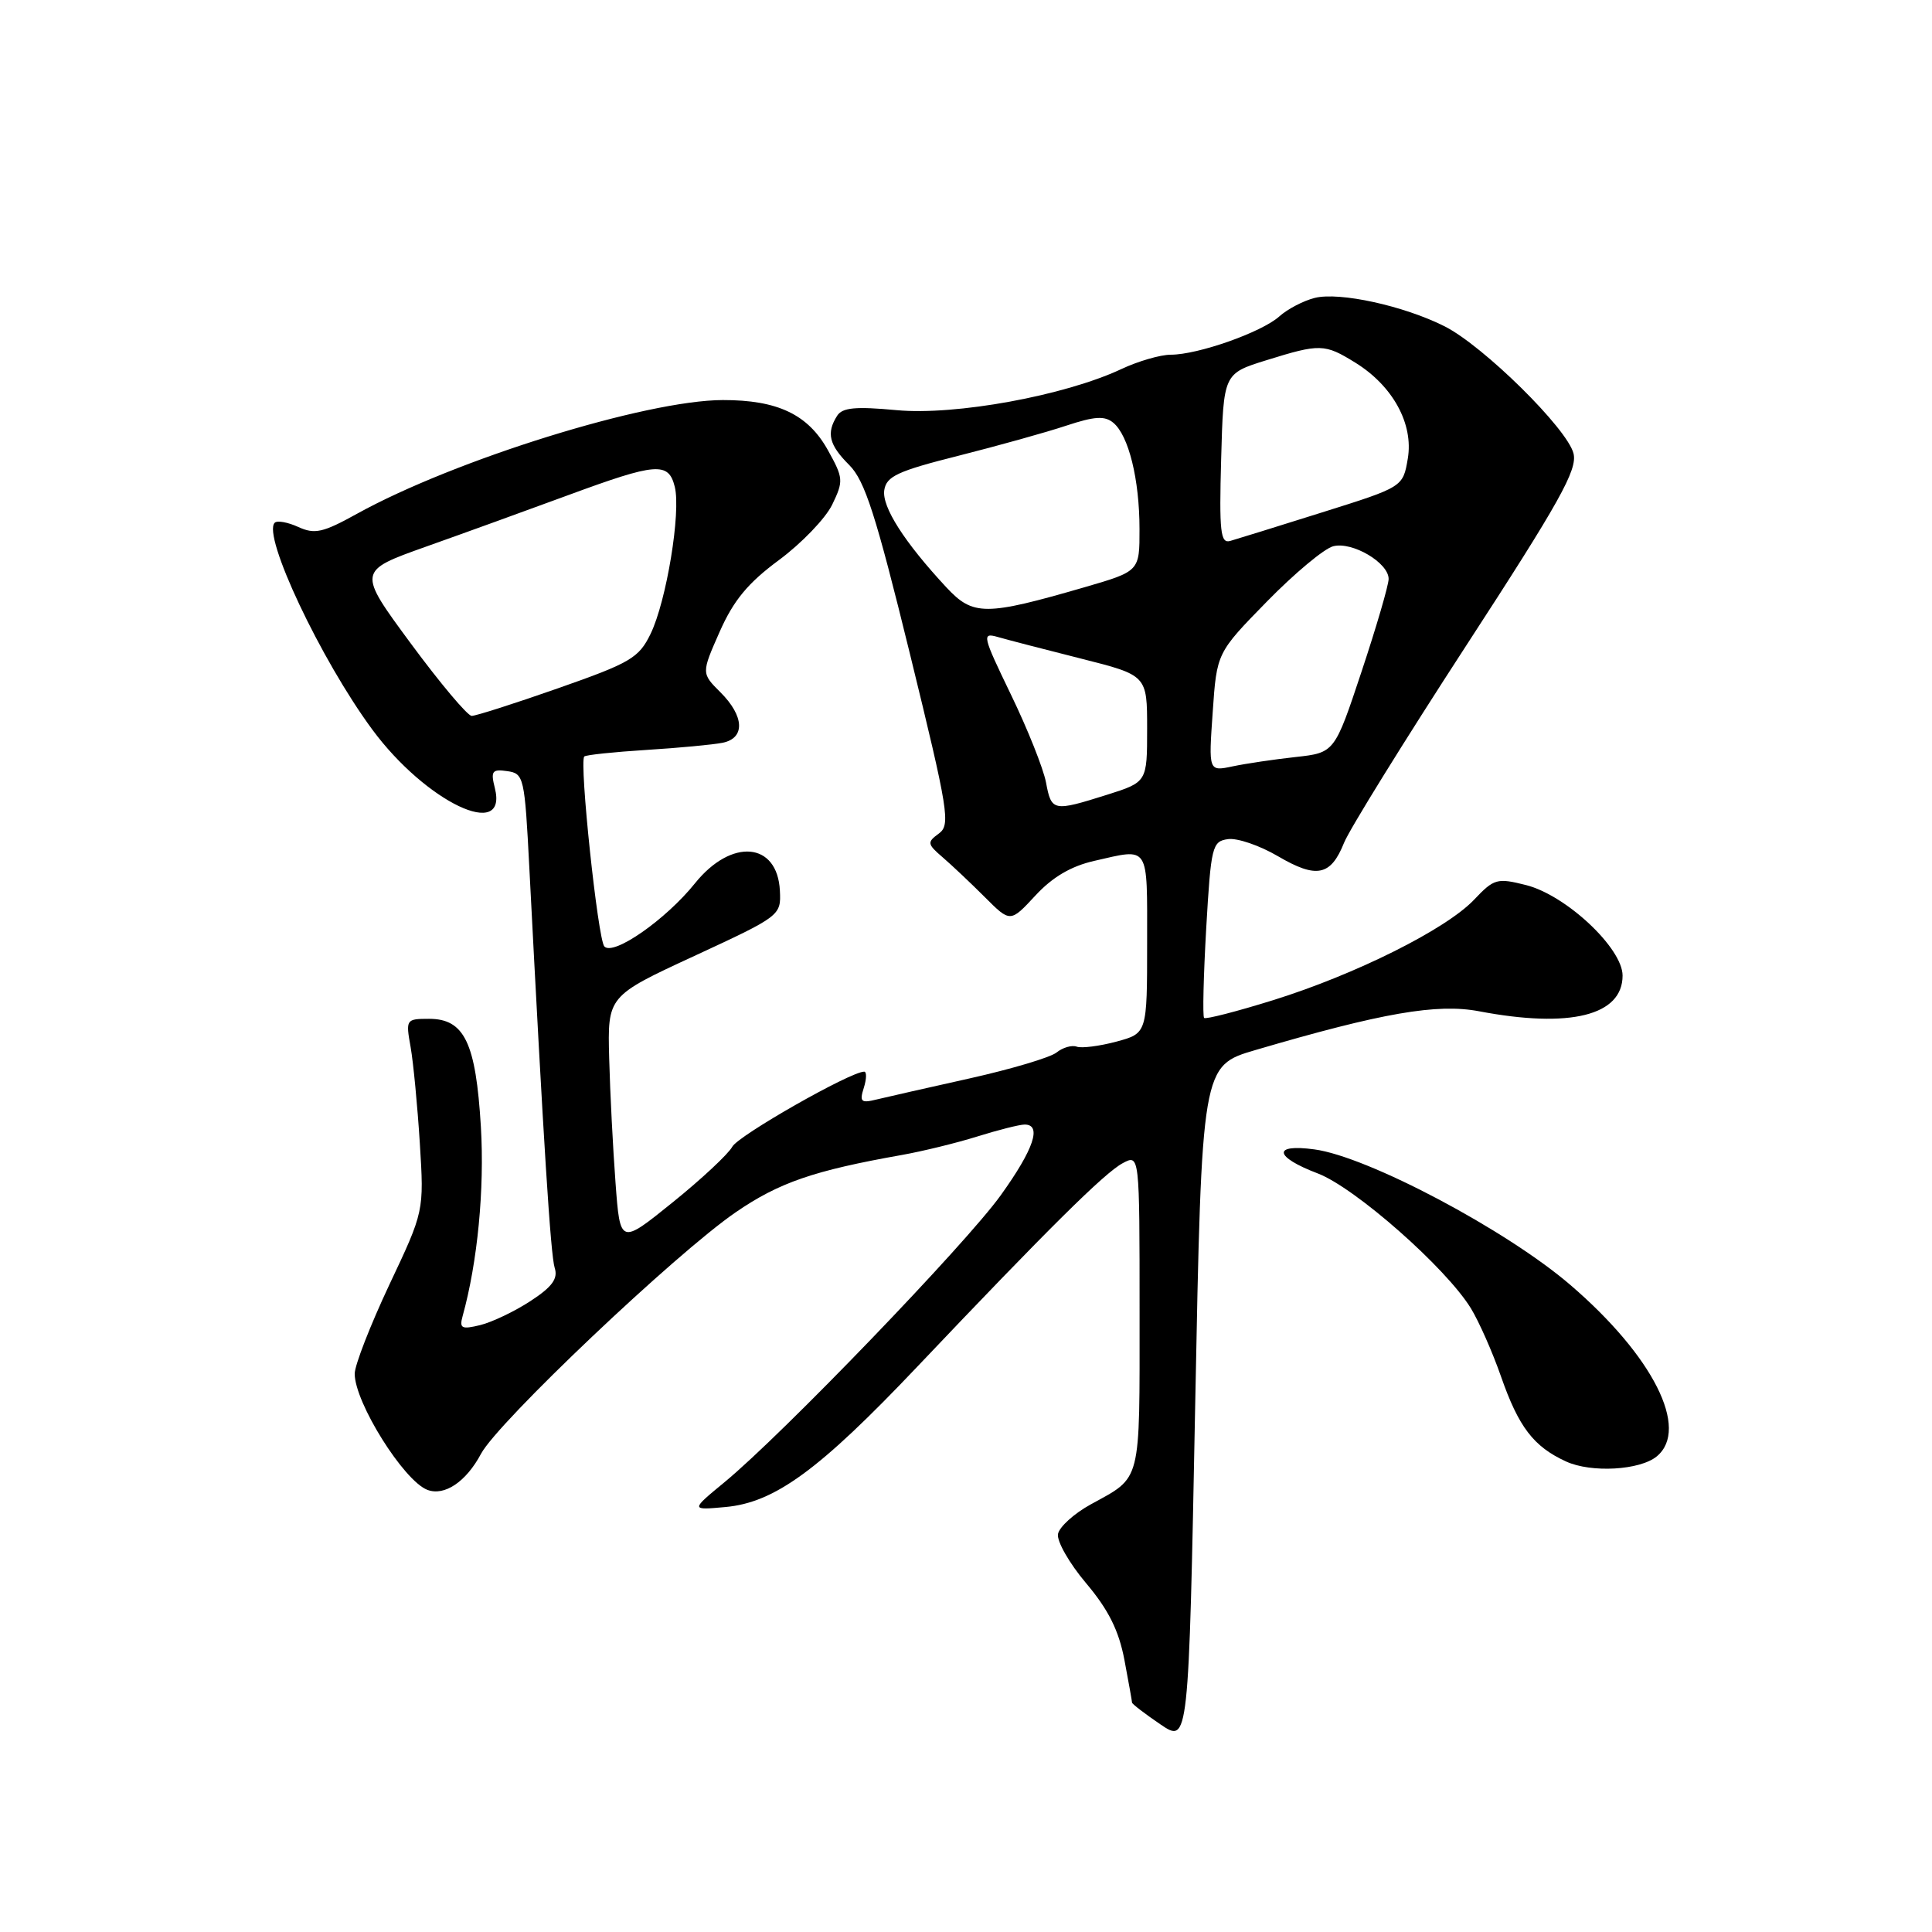 <?xml version="1.0" encoding="UTF-8" standalone="no"?>
<!DOCTYPE svg PUBLIC "-//W3C//DTD SVG 1.1//EN" "http://www.w3.org/Graphics/SVG/1.1/DTD/svg11.dtd" >
<svg xmlns="http://www.w3.org/2000/svg" xmlns:xlink="http://www.w3.org/1999/xlink" version="1.1" viewBox="0 0 256 256">
 <g >
 <path fill="currentColor"
d=" M 166.37 139.13 C 183.15 134.20 190.42 132.94 195.99 134.00 C 208.05 136.29 215.00 134.56 215.00 129.27 C 215.00 125.64 207.53 118.63 202.22 117.28 C 198.37 116.31 197.97 116.42 195.32 119.22 C 191.61 123.13 179.63 129.12 168.69 132.53 C 163.87 134.03 159.75 135.09 159.55 134.88 C 159.34 134.67 159.47 129.32 159.83 123.00 C 160.46 112.13 160.62 111.48 162.71 111.19 C 163.93 111.01 166.91 112.03 169.33 113.45 C 174.45 116.45 176.33 116.07 178.09 111.68 C 178.79 109.93 186.06 98.19 194.25 85.59 C 206.69 66.46 209.03 62.26 208.50 60.09 C 207.69 56.81 196.55 45.82 191.40 43.23 C 186.01 40.52 177.51 38.66 174.23 39.47 C 172.73 39.84 170.60 40.95 169.50 41.94 C 167.16 44.03 158.74 47.00 155.14 47.00 C 153.76 47.00 150.80 47.86 148.57 48.91 C 141.05 52.43 126.61 55.07 118.83 54.35 C 113.35 53.84 111.61 54.00 110.92 55.10 C 109.47 57.39 109.85 58.95 112.53 61.62 C 114.60 63.69 116.05 68.20 120.58 86.68 C 125.69 107.55 125.97 109.30 124.40 110.45 C 122.82 111.60 122.86 111.84 124.91 113.60 C 126.12 114.64 128.64 117.02 130.50 118.88 C 133.87 122.25 133.87 122.25 137.19 118.67 C 139.45 116.22 141.92 114.77 145.00 114.07 C 152.39 112.39 152.00 111.78 152.00 124.96 C 152.00 136.92 152.00 136.92 147.93 138.02 C 145.68 138.62 143.32 138.92 142.68 138.69 C 142.03 138.45 140.82 138.80 140.00 139.46 C 139.18 140.12 134.00 141.66 128.50 142.89 C 123.00 144.11 117.44 145.38 116.14 145.69 C 114.09 146.20 113.87 145.99 114.46 144.14 C 114.83 142.96 114.85 142.00 114.51 142.00 C 112.69 142.00 97.83 150.46 97.03 151.95 C 96.51 152.91 92.96 156.23 89.13 159.32 C 82.17 164.94 82.17 164.94 81.56 156.72 C 81.22 152.20 80.84 144.79 80.72 140.25 C 80.50 131.99 80.50 131.99 92.00 126.67 C 103.40 121.39 103.50 121.31 103.34 118.03 C 103.02 111.56 96.93 111.02 92.09 117.04 C 88.21 121.87 81.27 126.70 80.08 125.41 C 79.22 124.48 76.73 100.93 77.42 100.24 C 77.63 100.03 81.34 99.64 85.65 99.37 C 89.97 99.10 94.51 98.67 95.75 98.42 C 98.76 97.81 98.64 94.91 95.47 91.74 C 92.93 89.21 92.93 89.21 95.36 83.71 C 97.20 79.55 99.11 77.24 103.23 74.20 C 106.21 71.99 109.38 68.70 110.27 66.87 C 111.79 63.72 111.76 63.35 109.69 59.63 C 107.06 54.91 103.03 53.00 95.78 53.01 C 85.60 53.03 60.26 60.91 47.28 68.09 C 42.79 70.58 41.70 70.82 39.53 69.83 C 38.13 69.19 36.72 68.94 36.40 69.27 C 34.73 70.94 42.50 87.41 49.33 96.67 C 56.42 106.28 67.35 111.50 65.57 104.42 C 65.00 102.17 65.21 101.89 67.21 102.18 C 69.42 102.49 69.52 102.96 70.14 115.00 C 72.03 151.61 72.96 166.30 73.50 168.00 C 73.96 169.43 73.17 170.52 70.30 172.39 C 68.21 173.76 65.21 175.19 63.64 175.58 C 61.16 176.18 60.85 176.02 61.30 174.39 C 63.28 167.24 64.21 157.58 63.72 149.31 C 63.05 138.15 61.54 135.00 56.85 135.00 C 53.80 135.00 53.75 135.08 54.41 138.75 C 54.77 140.81 55.32 146.55 55.63 151.50 C 56.19 160.50 56.19 160.50 51.59 170.23 C 49.07 175.59 47.00 180.90 47.00 182.03 C 47.00 185.84 53.49 196.20 56.62 197.41 C 58.89 198.28 61.76 196.35 63.74 192.63 C 65.98 188.43 89.57 166.06 97.49 160.63 C 103.23 156.69 107.82 155.11 119.50 153.04 C 122.25 152.55 126.75 151.45 129.50 150.59 C 132.25 149.73 135.06 149.02 135.75 149.01 C 138.09 148.99 137.01 152.24 132.61 158.37 C 127.99 164.82 103.66 190.09 96.00 196.40 C 91.50 200.11 91.50 200.11 96.12 199.69 C 102.65 199.10 108.53 194.81 121.50 181.14 C 138.92 162.78 146.35 155.42 148.76 154.13 C 151.00 152.93 151.00 152.93 151.00 173.93 C 151.00 196.84 151.32 195.60 144.51 199.35 C 142.31 200.56 140.37 202.32 140.19 203.26 C 140.01 204.20 141.68 207.14 143.92 209.79 C 146.88 213.30 148.25 216.05 148.99 219.94 C 149.54 222.87 150.00 225.42 150.00 225.60 C 150.00 225.78 151.69 227.08 153.75 228.48 C 157.50 231.03 157.50 231.03 158.37 186.12 C 159.24 141.22 159.24 141.22 166.37 139.13 Z  M 219.54 192.97 C 223.91 189.34 219.04 179.67 208.09 170.27 C 199.63 162.99 181.22 153.24 174.16 152.30 C 168.57 151.54 168.81 153.28 174.62 155.49 C 179.56 157.38 191.60 167.98 194.90 173.36 C 195.96 175.09 197.76 179.15 198.89 182.39 C 201.23 189.10 203.21 191.68 207.50 193.65 C 210.85 195.19 217.31 194.82 219.54 192.97 Z  M 138.60 103.67 C 138.25 101.84 136.17 96.61 133.96 92.05 C 130.16 84.18 130.07 83.79 132.23 84.41 C 133.48 84.77 138.44 86.06 143.25 87.27 C 152.00 89.48 152.00 89.48 152.00 96.56 C 152.00 103.63 152.00 103.63 146.66 105.32 C 139.54 107.56 139.32 107.52 138.60 103.67 Z  M 160.69 94.36 C 161.23 86.50 161.23 86.50 167.87 79.71 C 171.52 75.98 175.47 72.68 176.66 72.38 C 179.19 71.73 184.00 74.57 184.00 76.71 C 184.00 77.53 182.39 83.04 180.42 88.97 C 176.84 99.74 176.84 99.74 171.67 100.31 C 168.83 100.62 165.07 101.18 163.32 101.55 C 160.14 102.22 160.14 102.22 160.69 94.36 Z  M 54.43 85.26 C 47.36 75.67 47.36 75.67 56.43 72.44 C 61.42 70.67 69.91 67.59 75.29 65.61 C 86.99 61.30 88.58 61.17 89.41 64.50 C 90.25 67.86 88.31 79.66 86.20 84.00 C 84.65 87.18 83.55 87.83 74.00 91.18 C 68.22 93.21 63.05 94.86 62.50 94.86 C 61.95 94.85 58.32 90.53 54.43 85.26 Z  M 125.40 77.83 C 119.83 71.84 116.84 67.16 117.17 64.95 C 117.45 63.11 118.94 62.42 127.00 60.39 C 132.22 59.07 138.65 57.28 141.29 56.40 C 145.04 55.16 146.38 55.07 147.52 56.02 C 149.55 57.70 150.99 63.52 150.99 70.10 C 151.00 75.69 151.00 75.69 143.75 77.80 C 130.54 81.63 128.95 81.63 125.40 77.83 Z  M 161.81 60.80 C 162.12 49.50 162.12 49.50 167.81 47.73 C 174.92 45.52 175.52 45.54 179.58 48.05 C 184.56 51.13 187.32 56.17 186.54 60.77 C 185.90 64.53 185.90 64.53 175.20 67.89 C 169.32 69.74 163.82 71.45 163.00 71.68 C 161.72 72.04 161.54 70.47 161.81 60.80 Z "/>
</g>
</svg>